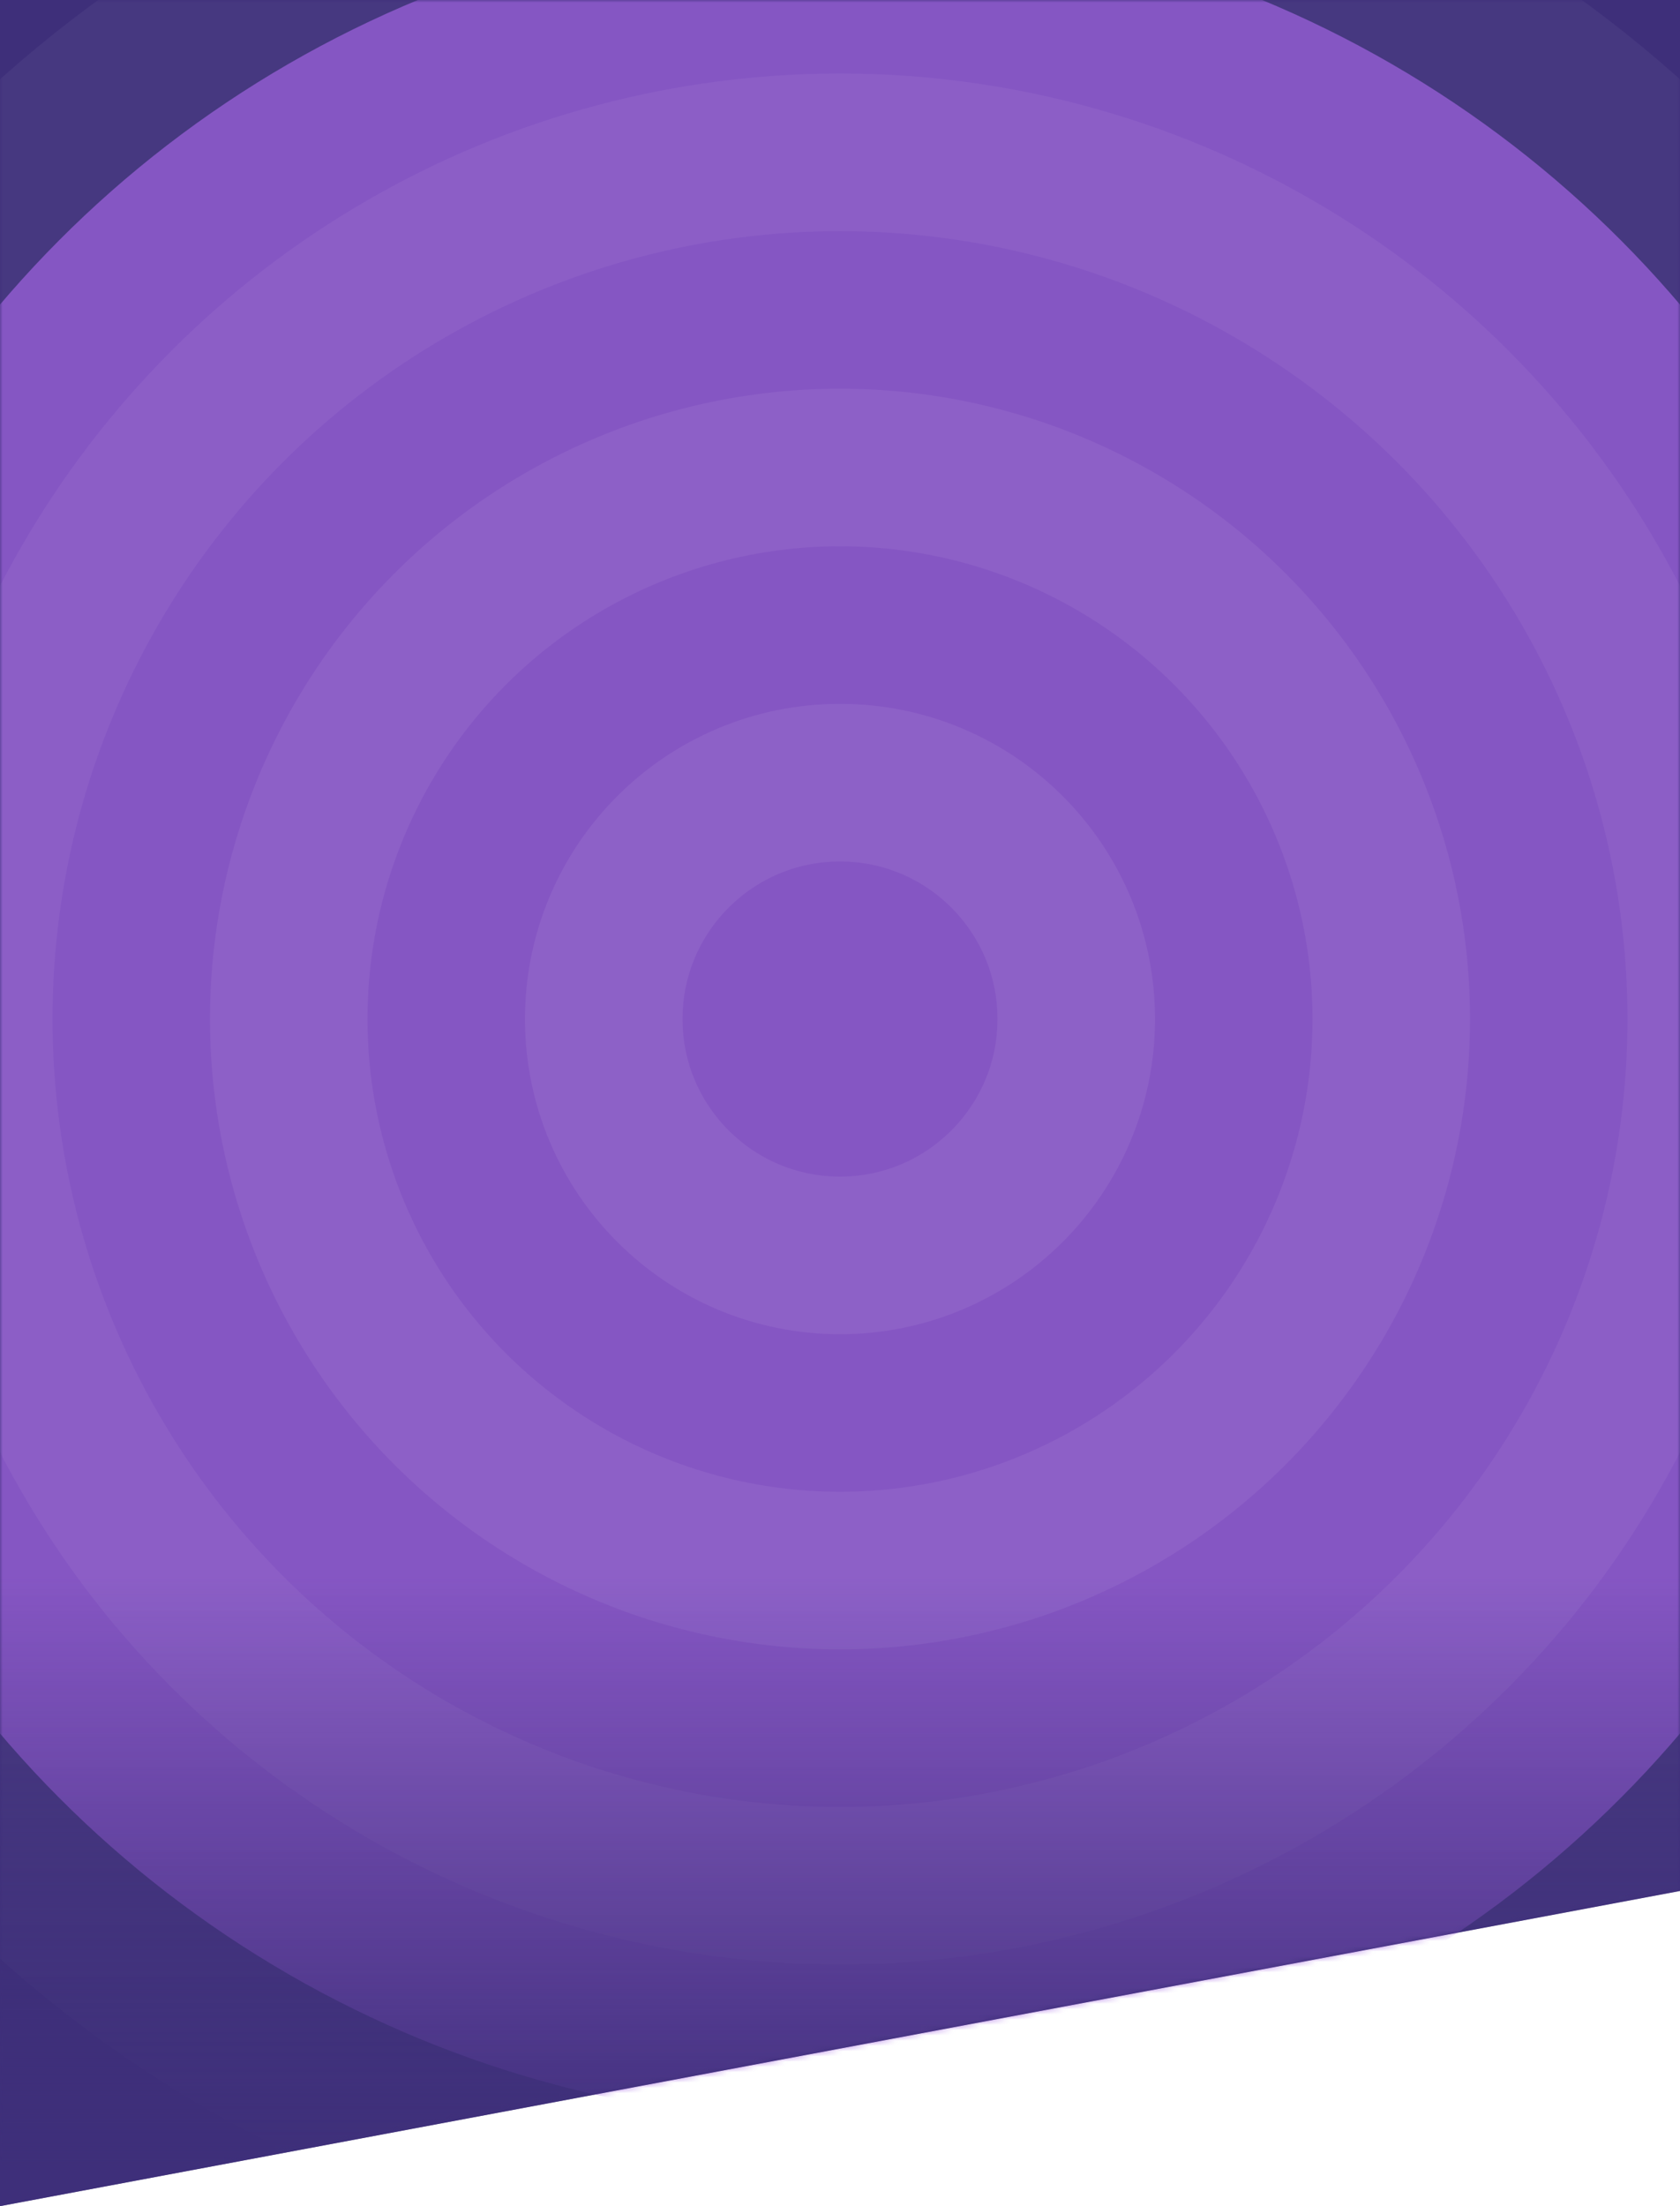 <svg width="320" height="420" fill="none" xmlns="http://www.w3.org/2000/svg"><path d="M0 0h320v360L0 420V0z" fill="#3E2F7A"/><mask id="mask0" maskUnits="userSpaceOnUse" x="0" y="0" width="320" height="420"><path d="M0 0h320v360L0 420V0z" fill="#3E2F7A"/></mask><g mask="url(#mask0)"><g filter="url(#filter0_f)"><circle cx="160" cy="194" r="210" fill="#A567E3" fill-opacity=".7"/></g><g opacity=".15" stroke="#fff" stroke-width="30"><circle cx="160" cy="194" r="45" stroke-opacity=".45"/><circle cx="160" cy="194" r="105" stroke-opacity=".4"/><circle cx="160" cy="194" r="165" stroke-opacity=".35" stroke-linecap="round"/><circle cx="160" cy="194" r="225" stroke-opacity=".3" stroke-linecap="round"/><circle cx="160" cy="194" r="285" stroke-opacity=".25" stroke-linecap="round"/><circle cx="160" cy="194" r="345" stroke-opacity=".2" stroke-linecap="round"/><circle cx="160" cy="194" r="405" stroke-opacity=".1" stroke-linecap="round"/><circle cx="160" cy="194" r="465" stroke-opacity=".05" stroke-linecap="round"/></g><path d="M0 0h320v360L0 420V0z" fill="url(#paint0_linear)"/></g><defs><linearGradient id="paint0_linear" x1="160" y1="0" x2="160" y2="480" gradientUnits="userSpaceOnUse"><stop offset=".625" stop-color="#3E2F7A" stop-opacity="0"/><stop offset=".859" stop-color="#3E2F7A"/></linearGradient><filter id="filter0_f" x="-250" y="-216" width="820" height="820" filterUnits="userSpaceOnUse" color-interpolation-filters="sRGB"><feFlood flood-opacity="0" result="BackgroundImageFix"/><feBlend in="SourceGraphic" in2="BackgroundImageFix" result="shape"/><feGaussianBlur stdDeviation="100" result="effect1_foregroundBlur"/></filter></defs></svg>